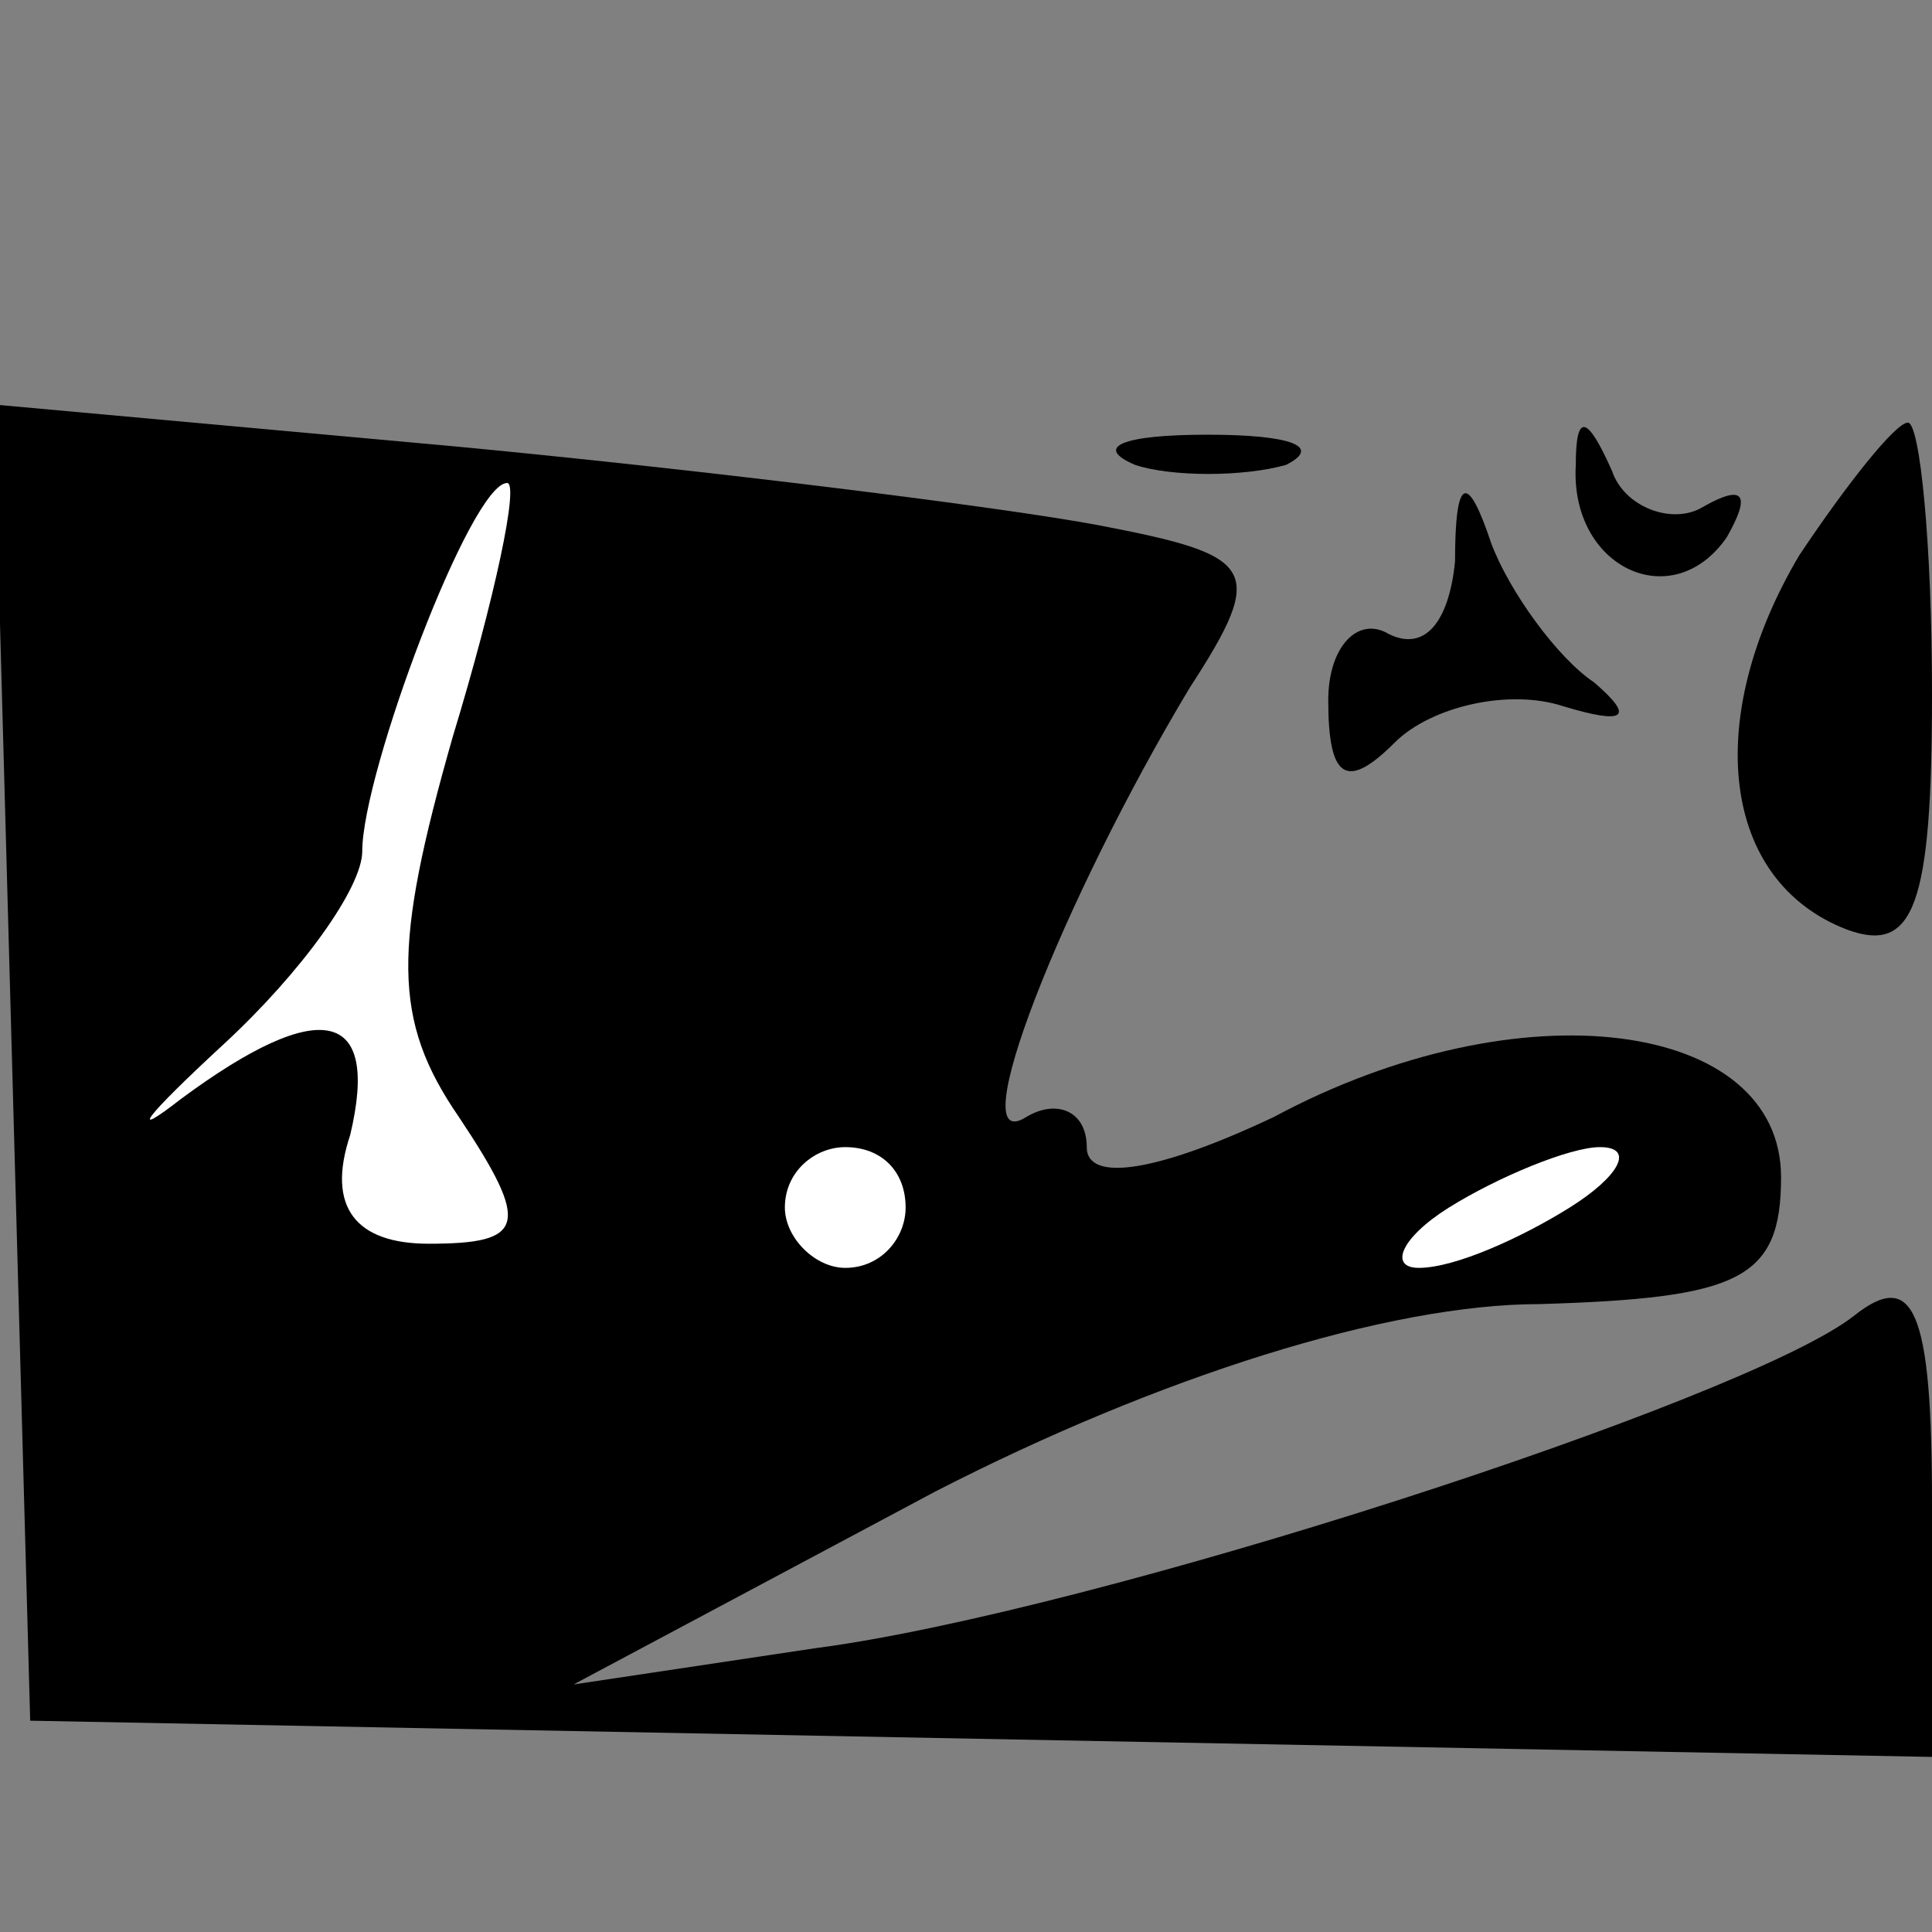<?xml version="1.0" standalone="no"?>
<!DOCTYPE svg PUBLIC "-//W3C//DTD SVG 20010904//EN"
 "http://www.w3.org/TR/2001/REC-SVG-20010904/DTD/svg10.dtd">
<svg version="1.0" xmlns="http://www.w3.org/2000/svg"
 width="32pt" height="32pt" viewBox="0 0 32 32"
 preserveAspectRatio="xMidYMid meet">
<rect x="0" y="0" width="32" height="32" fill="#808080" stroke="none"/>
<g transform="translate(0,32) scale(0.1,-0.1)"
fill="#000000" stroke="none">
<path fill="#000000" stroke="none" d="M2 144 l3 -109 157 -3 158 -3 0 42 c0
32 -3 39 -13 31 -18 -14 -126 -49 -172 -55 l-40 -6 60 32 c37 19 75 31 100 31
33 1 40 4 40 21 0 26 -43 32 -84 10 -19 -9 -31 -11 -31 -5 0 6 -5 8 -10 5 -11
-7 6 36 27 71 13 20 11 22 -15 27 -16 3 -64 9 -106 13 l-77 7 3 -109z"/>
<path fill="#ffffff" stroke="none" d="M75 198 c-10 -35 -10 -47 1 -63 12 -18
11 -21 -5 -21 -12 0 -17 6 -13 18 5 21 -5 23 -28 6 -9 -7 -6 -3 7 9 13 12 23
26 23 32 0 13 18 61 24 61 2 0 -2 -19 -9 -42z"/>
<path fill="#ffffff" stroke="none" d="M150 120 c0 -5 -4 -10 -10 -10 -5 0
-10 5 -10 10 0 6 5 10 10 10 6 0 10 -4 10 -10z"/>
<path fill="#ffffff" stroke="none" d="M260 120 c-8 -5 -19 -10 -25 -10 -5 0
-3 5 5 10 8 5 20 10 25 10 6 0 3 -5 -5 -10z"/>
<path fill="#000000" stroke="none" d="M188 243 c6 -2 18 -2 25 0 6 3 1 5 -13
5 -14 0 -19 -2 -12 -5z"/>
<path fill="#000000" stroke="none" d="M261 243 c-1 -17 16 -25 25 -12 4 7 3
9 -4 5 -5 -3 -13 0 -15 6 -4 9 -6 10 -6 1z"/>
<path fill="#000000" stroke="none" d="M298 228 c-16 -27 -13 -54 8 -62 11 -4
14 4 14 39 0 25 -2 45 -4 45 -2 0 -10 -10 -18 -22z"/>
<path fill="#000000" stroke="none" d="M241 227 c-1 -10 -5 -15 -11 -12 -5 3
-10 -2 -10 -11 0 -13 3 -15 11 -7 6 6 19 9 28 6 10 -3 12 -2 5 4 -6 4 -14 15
-17 23 -4 12 -6 11 -6 -3z"/>
</g>
</svg>
